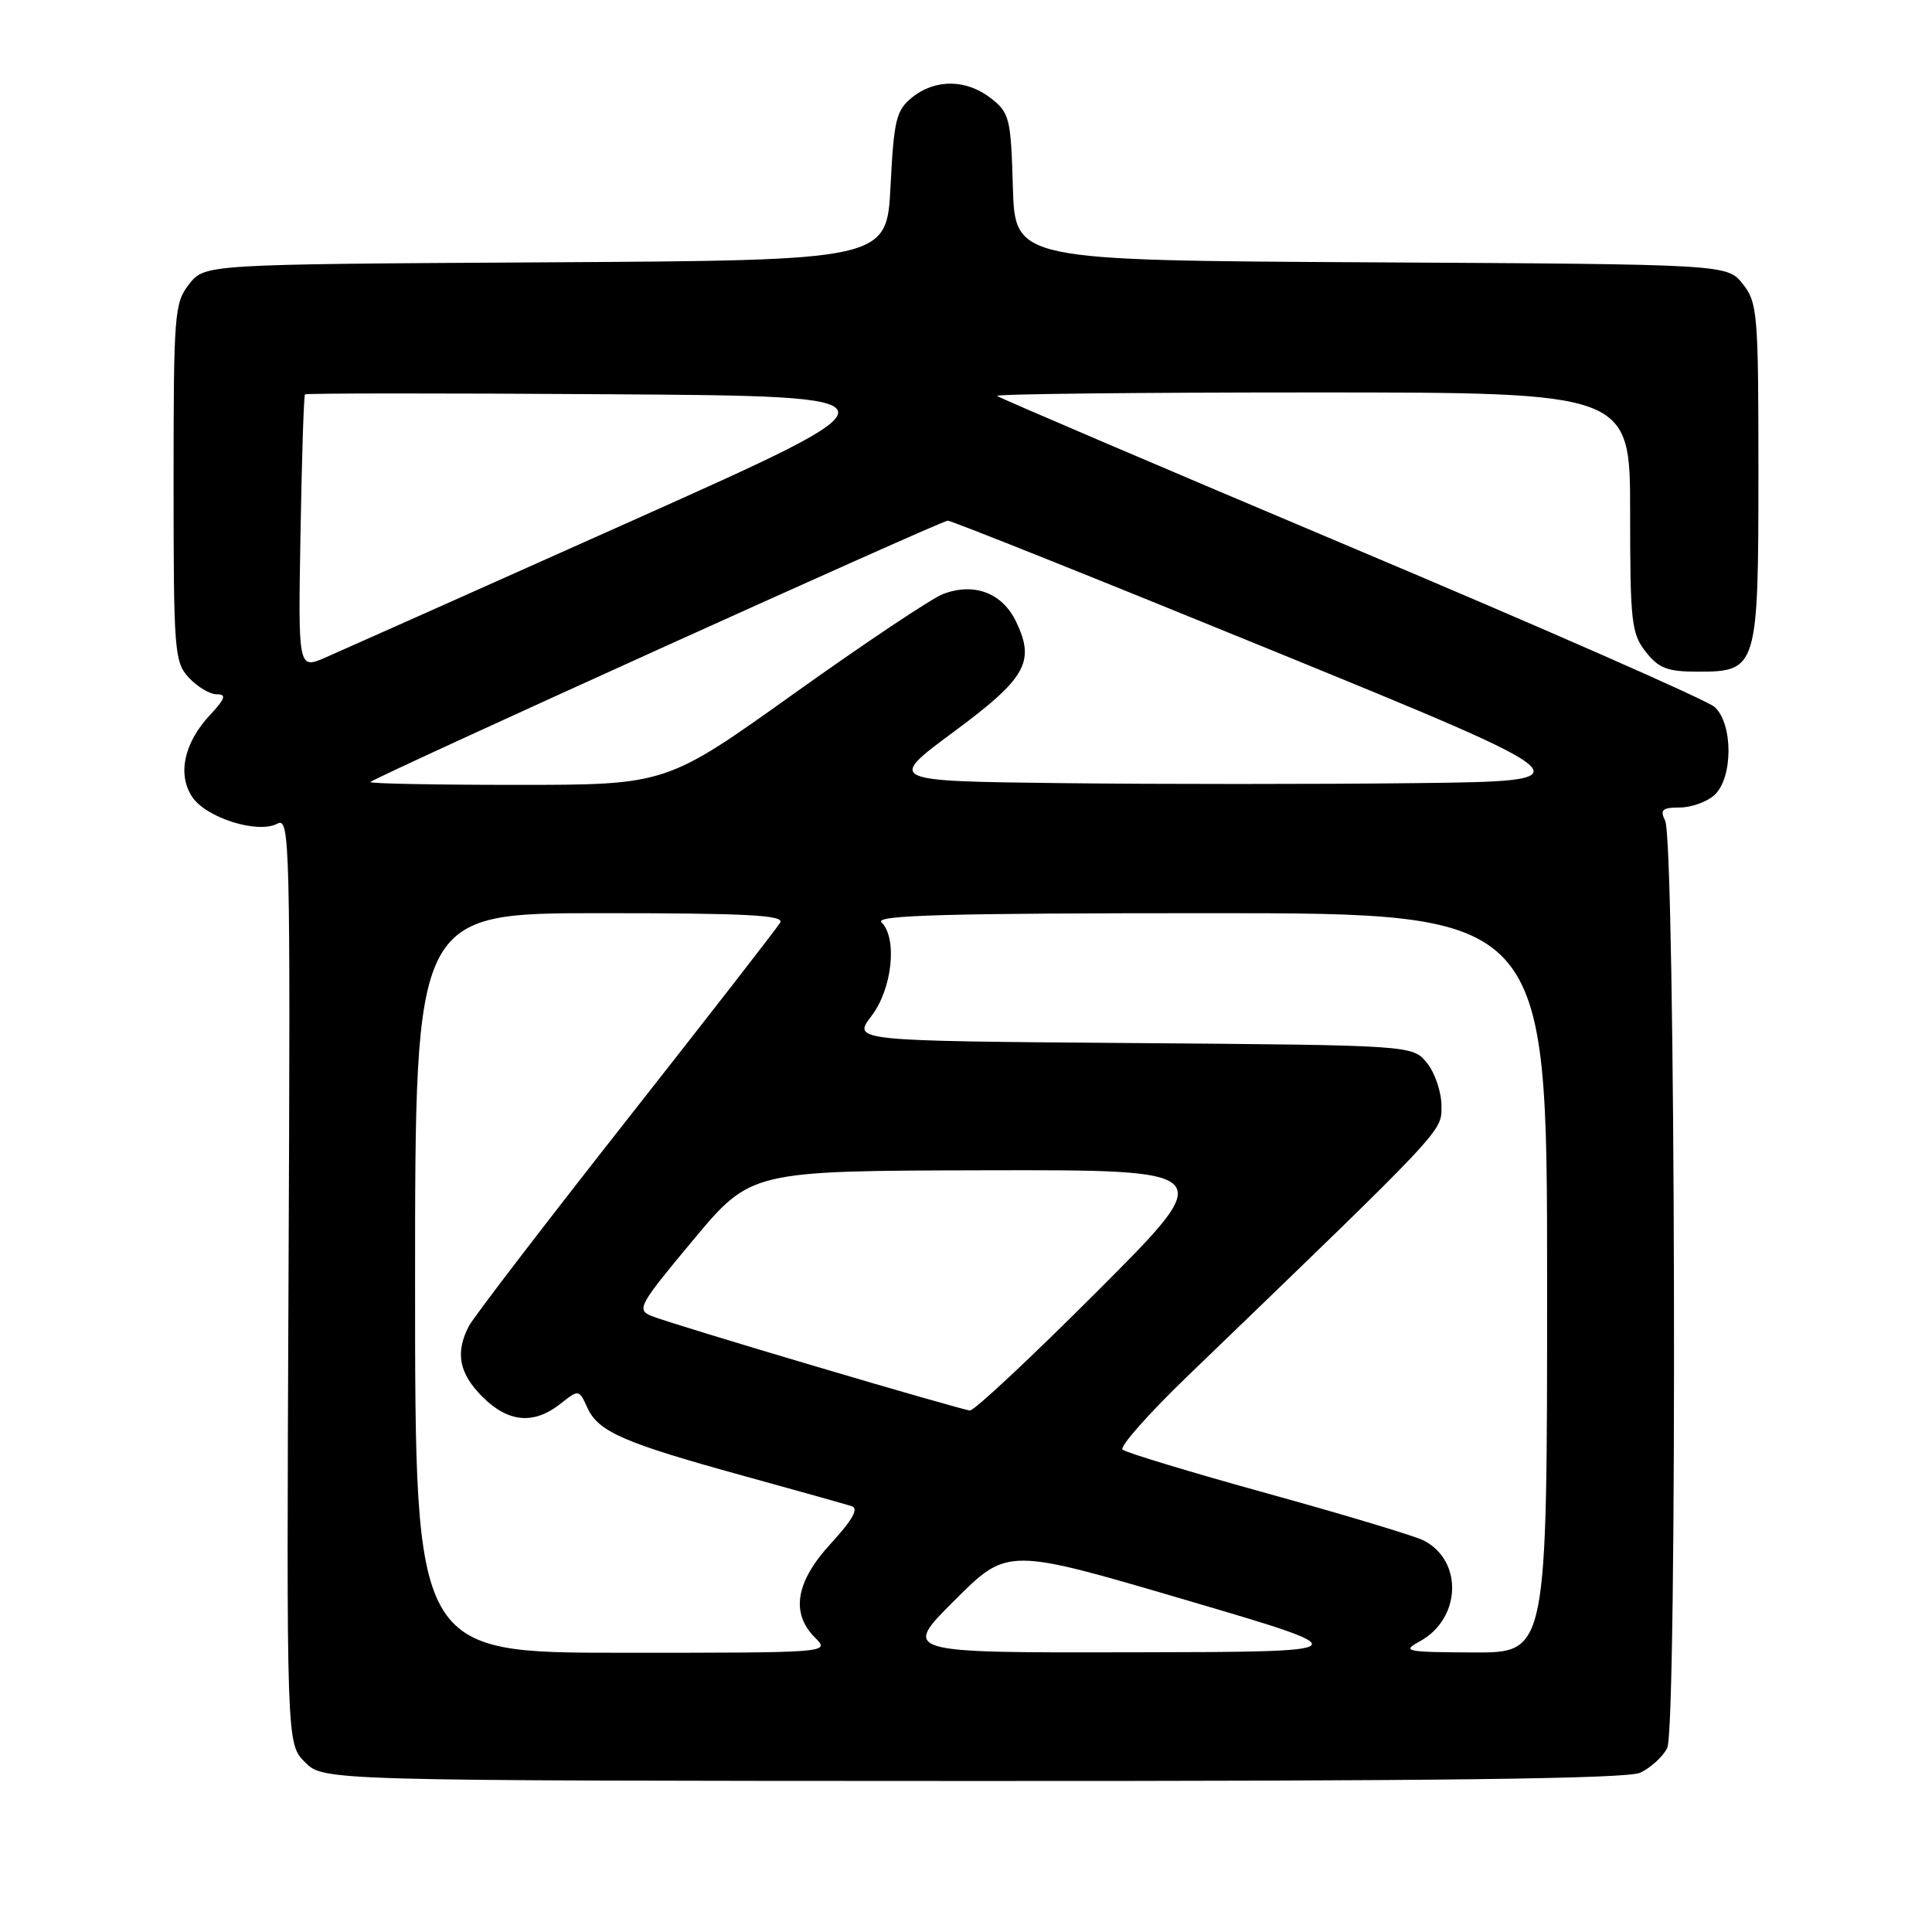 <?xml version="1.0" encoding="UTF-8" standalone="no"?>
<!DOCTYPE svg PUBLIC "-//W3C//DTD SVG 1.1//EN" "http://www.w3.org/Graphics/SVG/1.1/DTD/svg11.dtd" >
<svg xmlns="http://www.w3.org/2000/svg" xmlns:xlink="http://www.w3.org/1999/xlink" version="1.1" viewBox="0 0 256 256">
 <g >
 <path fill="currentColor"
d=" M 217.32 234.90 C 218.67 234.28 220.29 232.82 220.91 231.64 C 222.28 229.07 222.02 111.55 220.64 108.75 C 219.93 107.30 220.26 107.00 222.56 107.00 C 224.09 107.00 226.17 106.26 227.17 105.35 C 229.64 103.11 229.66 95.91 227.20 93.68 C 226.22 92.79 204.52 83.25 178.99 72.49 C 153.47 61.72 132.38 52.71 132.12 52.46 C 131.87 52.21 150.64 52.00 173.83 52.00 C 216.00 52.00 216.00 52.00 216.00 67.87 C 216.00 82.40 216.17 83.95 218.07 86.37 C 219.80 88.57 220.95 89.00 225.02 89.00 C 232.86 89.00 233.00 88.52 233.00 62.41 C 233.00 41.55 232.88 40.12 230.94 37.64 C 228.87 35.02 228.87 35.02 181.69 34.76 C 134.50 34.50 134.50 34.50 134.21 24.79 C 133.95 15.70 133.77 14.96 131.33 13.04 C 128.07 10.48 123.93 10.43 120.86 12.91 C 118.75 14.62 118.45 15.84 118.00 24.66 C 117.50 34.50 117.50 34.50 72.31 34.76 C 27.13 35.02 27.13 35.02 25.06 37.65 C 23.11 40.13 23.00 41.54 23.00 63.95 C 23.00 86.39 23.11 87.74 25.04 89.81 C 26.16 91.02 27.82 92.00 28.73 92.00 C 30.04 92.00 29.85 92.56 27.82 94.75 C 24.39 98.43 23.49 102.57 25.45 105.57 C 27.28 108.36 34.14 110.53 36.75 109.14 C 38.41 108.24 38.49 111.33 38.23 169.62 C 37.96 231.05 37.96 231.05 40.41 233.50 C 42.87 235.96 42.87 235.96 128.86 235.99 C 190.29 236.01 215.56 235.70 217.32 234.90 Z  M 55.00 170.00 C 55.00 121.00 55.00 121.00 79.56 121.00 C 98.93 121.00 103.96 121.26 103.38 122.25 C 102.98 122.94 93.80 134.75 82.98 148.50 C 72.16 162.25 62.79 174.48 62.15 175.68 C 60.29 179.22 60.81 181.96 63.92 185.08 C 67.33 188.49 70.71 188.80 74.22 186.04 C 76.71 184.08 76.71 184.08 77.84 186.55 C 79.29 189.72 82.63 191.18 98.50 195.55 C 105.65 197.52 112.11 199.34 112.87 199.58 C 113.81 199.89 112.95 201.41 110.12 204.49 C 105.43 209.58 104.73 213.73 108.00 217.00 C 110.00 219.00 110.00 219.00 82.50 219.00 C 55.00 219.00 55.00 219.00 55.00 170.00 Z  M 126.51 212.03 C 133.50 205.06 133.50 205.06 157.00 211.97 C 180.50 218.88 180.50 218.88 150.01 218.94 C 119.52 219.00 119.52 219.00 126.51 212.03 Z  M 188.11 217.50 C 193.60 214.52 193.91 206.82 188.64 204.12 C 187.46 203.52 178.18 200.72 168.00 197.91 C 157.82 195.09 149.16 192.47 148.74 192.08 C 148.33 191.70 152.16 187.36 157.26 182.44 C 191.90 149.05 191.00 150.00 191.00 146.52 C 191.00 144.71 190.14 142.16 189.09 140.86 C 187.18 138.50 187.18 138.50 150.07 138.21 C 112.95 137.93 112.95 137.93 115.48 134.62 C 118.23 131.01 118.94 124.34 116.80 122.20 C 115.87 121.27 125.53 121.00 160.30 121.00 C 205.00 121.00 205.00 121.00 205.00 170.00 C 205.00 219.00 205.00 219.00 195.25 218.96 C 186.26 218.92 185.70 218.81 188.11 217.50 Z  M 108.00 181.03 C 97.28 177.86 87.53 174.87 86.34 174.38 C 84.31 173.55 84.63 172.97 91.84 164.32 C 99.50 155.14 99.50 155.14 130.49 155.07 C 161.48 155.00 161.48 155.00 145.50 171.00 C 136.71 179.80 129.07 186.96 128.51 186.90 C 127.96 186.85 118.72 184.21 108.00 181.03 Z  M 49.08 103.62 C 49.94 102.84 124.69 69.00 125.58 68.99 C 126.08 68.99 145.49 76.75 168.71 86.24 C 210.92 103.50 210.92 103.50 187.39 103.77 C 174.45 103.92 153.45 103.92 140.71 103.77 C 117.56 103.50 117.56 103.50 126.32 97.01 C 135.95 89.89 137.19 87.72 134.66 82.42 C 132.83 78.57 129.11 77.14 124.96 78.71 C 123.48 79.27 114.62 85.19 105.27 91.86 C 88.28 104.00 88.28 104.00 68.47 104.00 C 57.58 104.00 48.85 103.83 49.08 103.62 Z  M 39.82 70.62 C 39.99 60.67 40.26 52.41 40.41 52.26 C 40.56 52.10 58.68 52.09 80.68 52.24 C 120.66 52.50 120.66 52.50 83.76 69.00 C 63.46 78.08 45.20 86.22 43.18 87.10 C 39.50 88.71 39.50 88.71 39.82 70.62 Z "/>
</g>
</svg>
